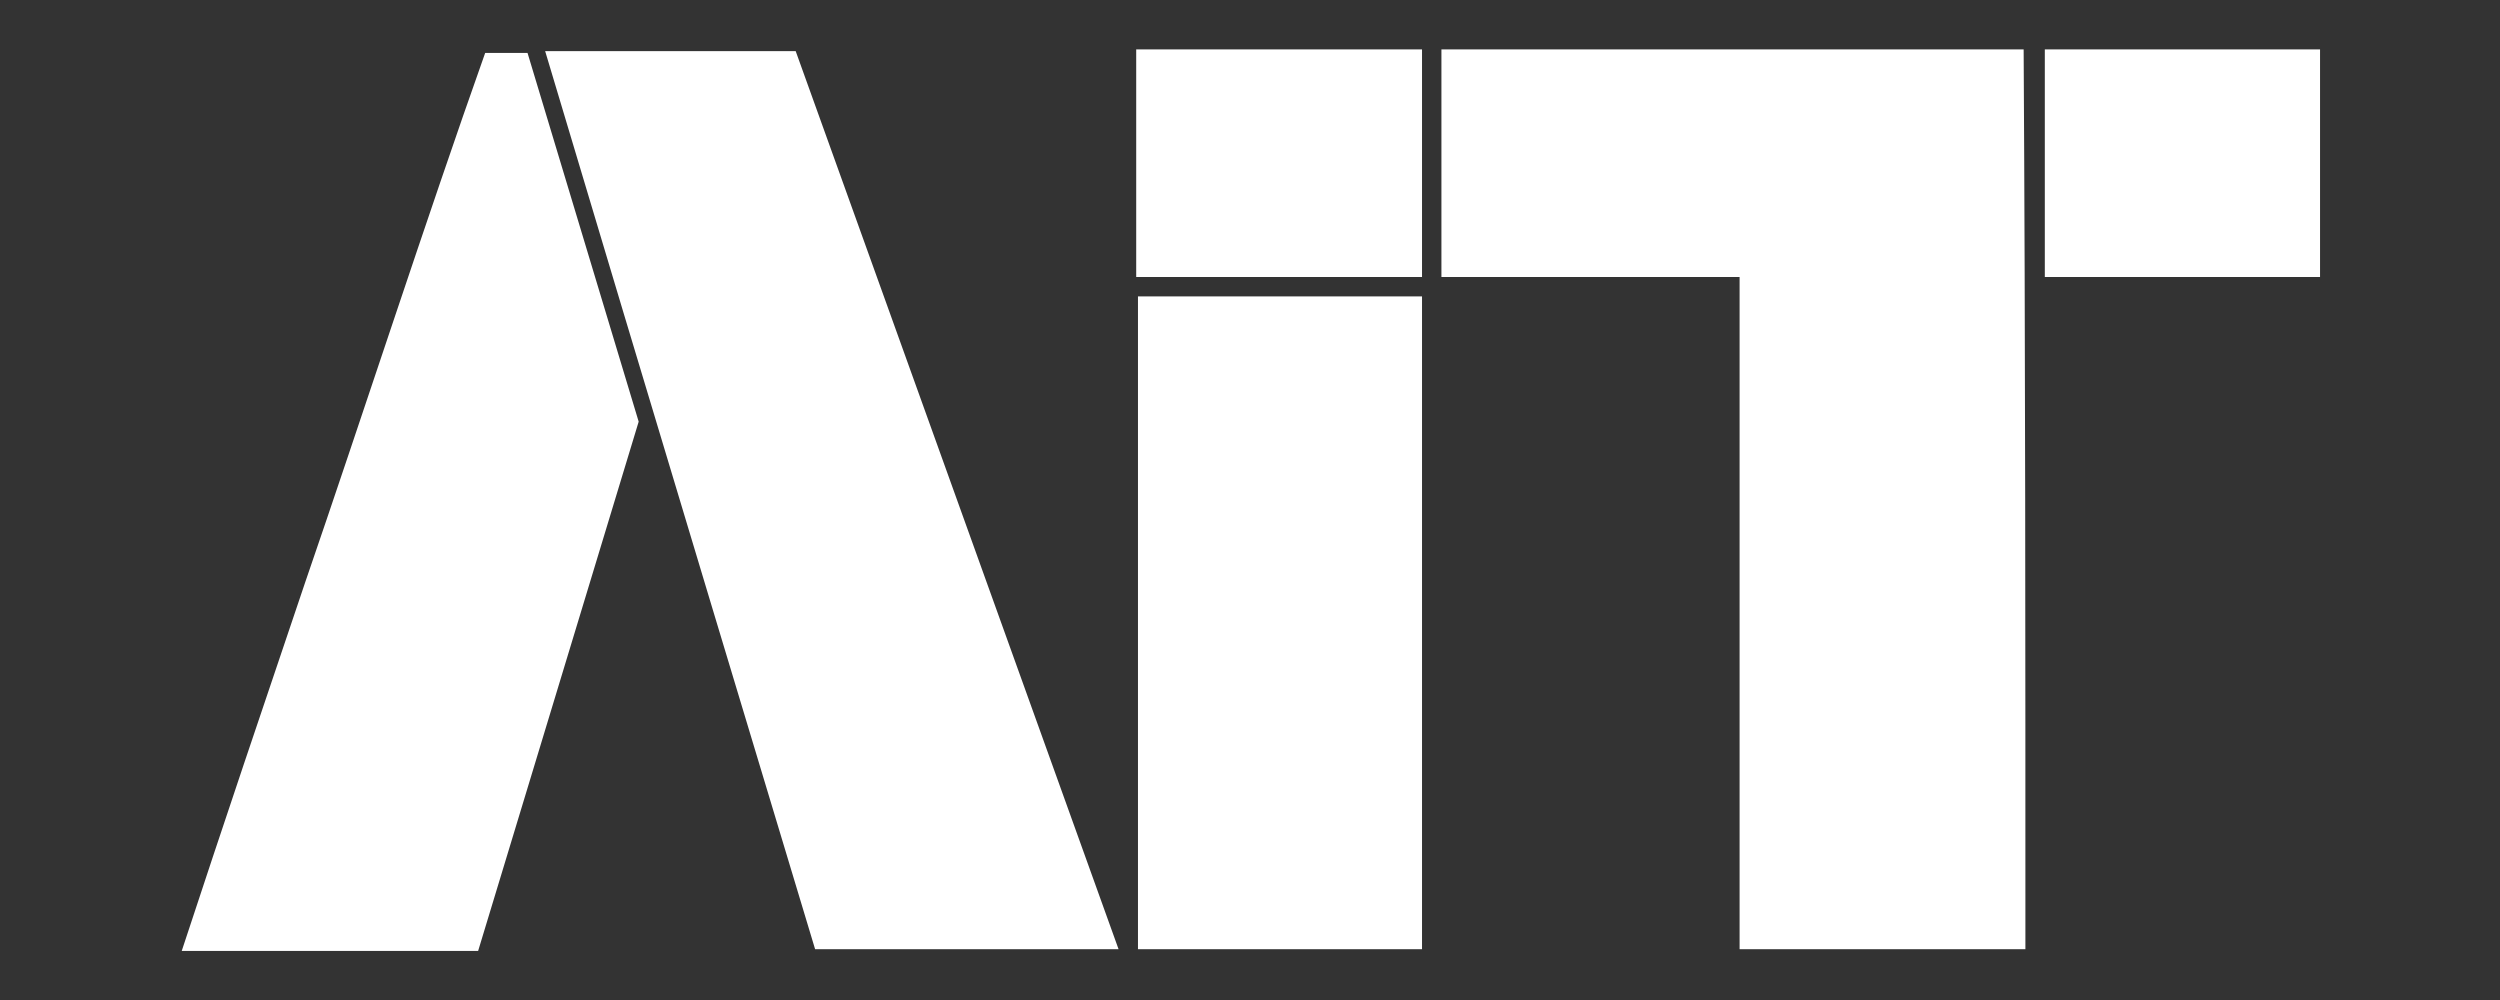 <?xml version="1.0" encoding="utf-8"?>
<!-- Generator: Adobe Illustrator 24.0.2, SVG Export Plug-In . SVG Version: 6.00 Build 0)  -->
<svg version="1.1" id="Capa_1" xmlns="http://www.w3.org/2000/svg" xmlns:xlink="http://www.w3.org/1999/xlink" x="0px" y="0px"
	 viewBox="0 0 141.7 56.7" style="enable-background:new 0 0 141.7 56.7;" xml:space="preserve">
<rect x="0" y="0" width="141.7" height="56.7" fill="#333333" stroke="none"/>
<style type="text/css">
	.st0{fill:#FFFFFF;}
</style>
<g>
	<path class="st0" d="M63.4,53.8L45.1,2.9H30.9C35.7,19,46.2,53.8,46.2,53.8H63.4z"/>
	<path class="st0" d="M36.2,23.9l-9.1,30H10.3c2.4-7.3,4.7-14.1,7-20.9c3.2-9.3,6.9-20.7,10.2-30h2.4L36.2,23.9z"/>
	<path class="st0" d="M80.6,53.8c-5.5,0-10.7,0-16.1,0c0-12.3,0-24.7,0-37c5.3,0,10.6,0,16.1,0C80.6,29.1,80.6,41.3,80.6,53.8z"/>
	<path class="st0" d="M80.6,15.7c-5.5,0-10.8,0-16.2,0c0-4.2,0-8.6,0-12.9c5.3,0,10.7,0,16.2,0C80.6,7,80.6,11.4,80.6,15.7z"/>
	<path class="st0" d="M114.8,53.8c-5.4,0-10.6,0-16.2,0c0-12.6,0-25.1,0-38.1c-5.8,0-11.2,0-16.9,0c0-4.4,0-8.6,0-12.9
		c11,0,21.9,0,33,0C114.8,19.7,114.8,36.7,114.8,53.8z"/>
	<path class="st0" d="M131.5,15.7c-5.3,0-10.4,0-15.6,0c0-4.3,0-8.6,0-12.9c5.2,0,10.3,0,15.6,0C131.5,7,131.5,11.3,131.5,15.7z"/>
</g>
</svg>
